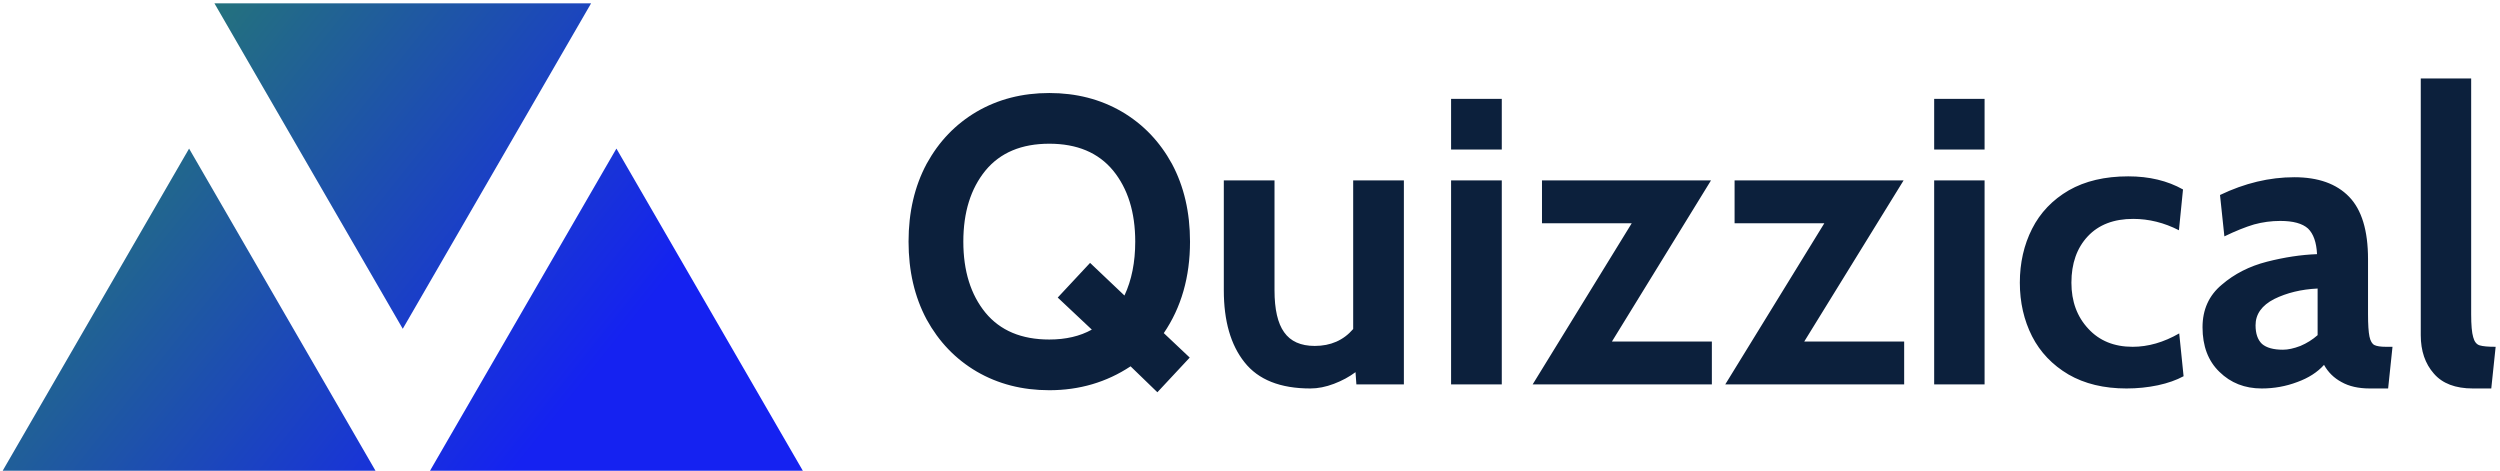 <svg data-v-423bf9ae="" xmlns="http://www.w3.org/2000/svg" viewBox="0 0 478 90" class="iconLeft"><!----><!----><!----><g data-v-423bf9ae="" id="b058265f-f974-4007-a8ea-029df781cf44" fill="#0C203C" transform="matrix(5.571,0,0,5.571,170.985,-1.769)"><path d="M10.15 8.61Q10.15 10.43 9.25 11.75L9.25 11.75L10.14 12.59L9.03 13.78L8.11 12.89Q6.87 13.71 5.32 13.71L5.32 13.71Q3.93 13.71 2.83 13.07Q1.74 12.43 1.11 11.28Q0.49 10.12 0.49 8.61L0.49 8.61Q0.49 7.10 1.11 5.94Q1.74 4.79 2.83 4.15Q3.93 3.51 5.32 3.51L5.32 3.51Q6.71 3.51 7.81 4.15Q8.90 4.79 9.53 5.94Q10.15 7.10 10.15 8.61L10.15 8.61ZM5.32 11.97Q6.17 11.97 6.78 11.63L6.78 11.63L5.61 10.53L6.72 9.34L7.90 10.46Q8.27 9.67 8.27 8.61L8.27 8.61Q8.27 7.10 7.51 6.17Q6.75 5.25 5.32 5.25L5.32 5.25Q3.89 5.25 3.13 6.17Q2.37 7.10 2.37 8.61L2.37 8.61Q2.37 10.12 3.13 11.05Q3.89 11.97 5.32 11.97L5.32 11.97ZM15.75 6.51L17.49 6.51L17.49 13.51L15.86 13.51L15.83 13.09Q15.51 13.33 15.09 13.49Q14.67 13.65 14.28 13.65L14.28 13.65Q12.73 13.65 12.02 12.75Q11.31 11.86 11.31 10.28L11.31 10.28L11.31 6.51L13.05 6.51L13.05 10.28Q13.05 11.26 13.38 11.72Q13.71 12.19 14.43 12.19L14.43 12.19Q15.25 12.19 15.75 11.61L15.75 11.61L15.75 6.51ZM19.11 5.45L19.11 3.71L20.85 3.71L20.85 5.45L19.11 5.45ZM19.11 13.51L19.11 6.51L20.85 6.51L20.85 13.51L19.11 13.51ZM24.63 12.04L28.06 12.04L28.06 13.51L21.91 13.51L25.31 7.98L22.23 7.98L22.23 6.51L28.03 6.51L24.63 12.04ZM31.23 12.04L34.66 12.04L34.66 13.51L28.52 13.51L31.92 7.98L28.84 7.98L28.84 6.51L34.64 6.51L31.23 12.04ZM35.69 5.45L35.69 3.71L37.42 3.71L37.42 5.45L35.69 5.45ZM35.69 13.51L35.69 6.51L37.42 6.51L37.42 13.51L35.69 13.51ZM42.29 13.65Q41.13 13.65 40.30 13.17Q39.47 12.68 39.05 11.86Q38.63 11.03 38.63 10.02L38.63 10.02Q38.63 9.00 39.05 8.17Q39.47 7.34 40.31 6.85Q41.15 6.37 42.35 6.37L42.35 6.37Q43.43 6.37 44.23 6.82L44.23 6.82L44.09 8.22Q43.33 7.83 42.52 7.83L42.52 7.83Q41.52 7.83 40.96 8.43Q40.40 9.03 40.40 10.02L40.40 10.02Q40.40 10.98 40.98 11.60Q41.55 12.22 42.50 12.22L42.50 12.22Q43.30 12.22 44.10 11.76L44.10 11.76L44.25 13.23Q43.88 13.43 43.37 13.54Q42.85 13.65 42.29 13.65L42.29 13.65ZM46.93 13.65Q46.06 13.65 45.48 13.08Q44.90 12.52 44.90 11.55L44.90 11.55Q44.90 10.64 45.56 10.09Q46.21 9.53 47.11 9.30Q48.01 9.07 48.83 9.04L48.83 9.04Q48.80 8.43 48.52 8.16Q48.23 7.90 47.57 7.90L47.57 7.90Q47.11 7.90 46.67 8.02Q46.23 8.15 45.65 8.43L45.65 8.43L45.50 7.01Q46.77 6.40 48.05 6.40L48.05 6.40Q49.28 6.40 49.93 7.07Q50.58 7.74 50.58 9.21L50.58 9.21L50.58 11.10Q50.58 11.63 50.63 11.87Q50.68 12.10 50.80 12.16Q50.92 12.22 51.20 12.22L51.20 12.22L51.42 12.22L51.27 13.65L50.64 13.65Q50.06 13.65 49.67 13.43Q49.28 13.22 49.07 12.84L49.07 12.84Q48.73 13.22 48.15 13.43Q47.57 13.65 46.93 13.65L46.93 13.65ZM47.66 12.32Q47.92 12.32 48.26 12.19Q48.59 12.05 48.85 11.82L48.85 11.82L48.85 10.22Q48.01 10.26 47.36 10.58Q46.72 10.91 46.72 11.48L46.72 11.48Q46.72 11.91 46.94 12.12Q47.17 12.32 47.66 12.32L47.66 12.32ZM54.18 13.65Q53.28 13.65 52.84 13.14Q52.39 12.63 52.39 11.82L52.39 11.82L52.39 3.01L54.12 3.01L54.12 11.10Q54.12 11.66 54.19 11.89Q54.25 12.12 54.41 12.17Q54.57 12.22 54.96 12.22L54.96 12.22L54.81 13.65L54.18 13.65Z"></path></g><defs data-v-423bf9ae=""><linearGradient data-v-423bf9ae="" gradientTransform="rotate(25)" id="a9d86722-40ff-4476-8c5a-926857a87f1d" x1="0%" y1="0%" x2="100%" y2="0%"><stop data-v-423bf9ae="" offset="0%" style="stop-color: rgb(40, 139, 88); stop-opacity: 1;"></stop><stop data-v-423bf9ae="" offset="100%" style="stop-color: rgb(21, 34, 241); stop-opacity: 1;"></stop></linearGradient></defs><g data-v-423bf9ae="" id="a4903488-a96f-4f7c-8df4-5f964c6e6cc2" transform="matrix(4.804,0,0,4.804,0.143,-31.225)" stroke="none" fill="url(#a9d86722-40ff-4476-8c5a-926857a87f1d)"><path d="M16 19.586l7.496-12.954H8.504zM7.496 12.414L0 25.368h14.992zM24.504 12.414l-7.496 12.954H32z"></path></g><!----></svg>